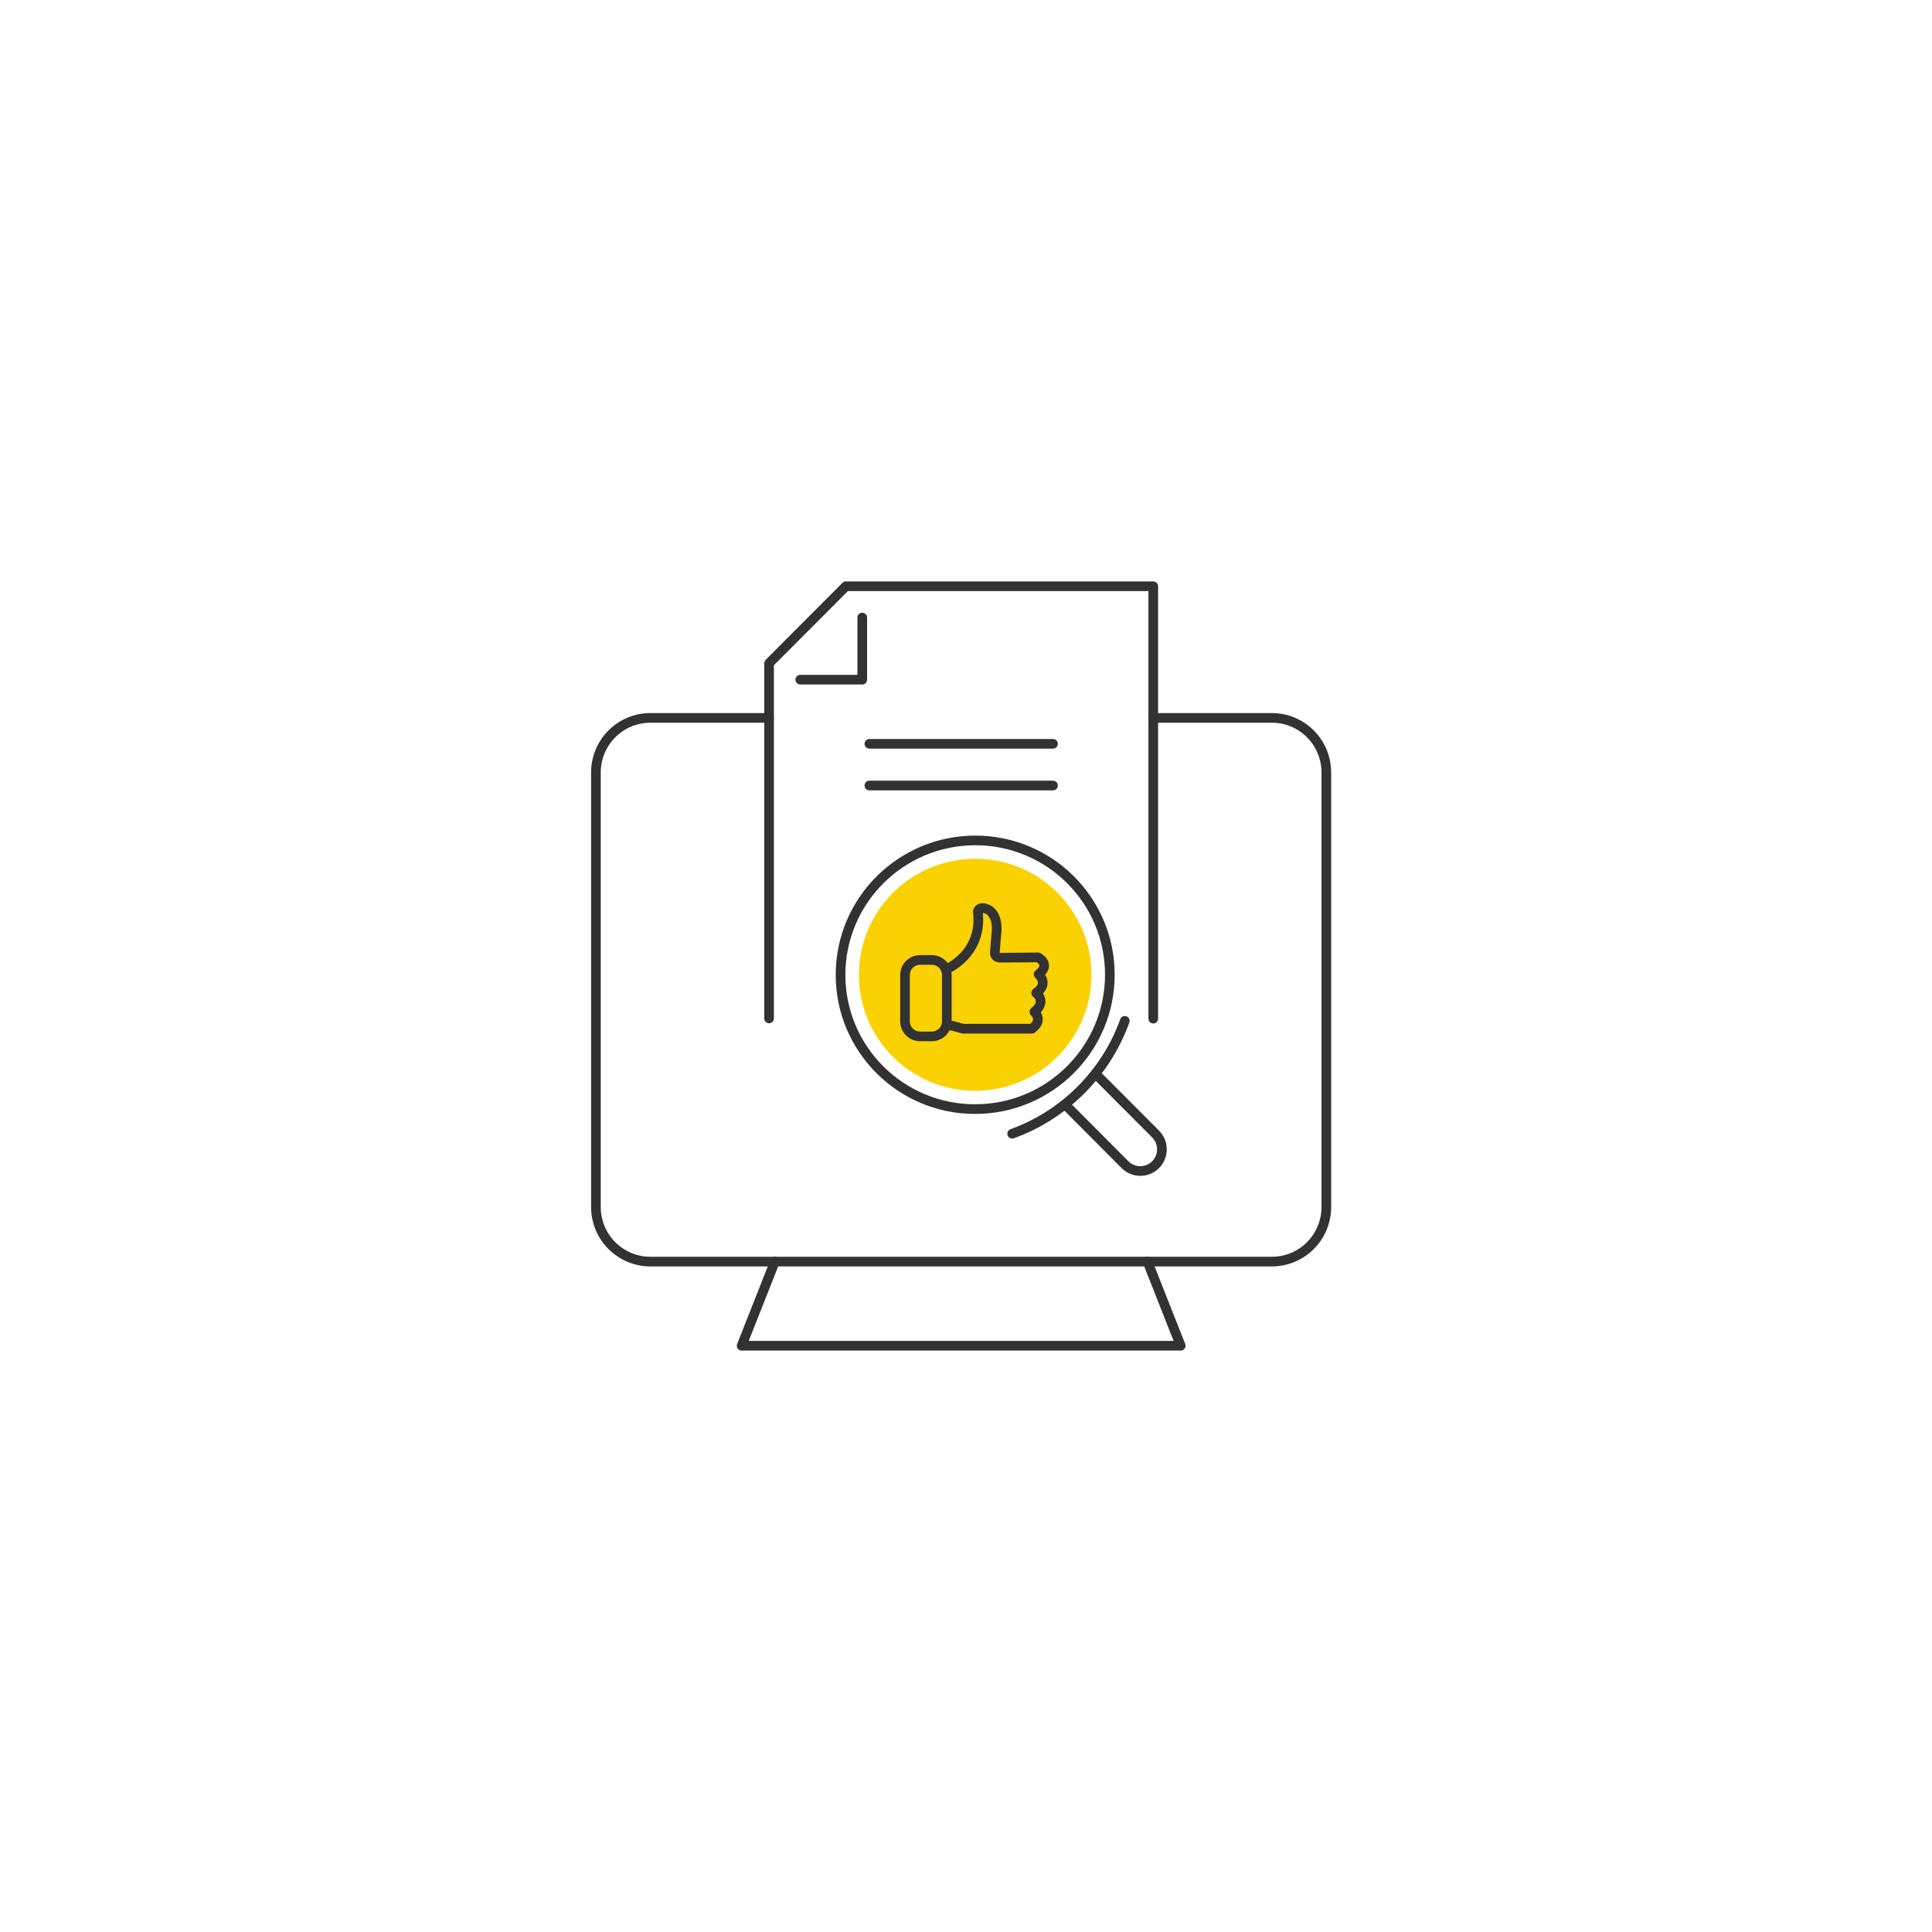 <svg width="200" height="200" viewBox="0 0 200 200" fill="none" xmlns="http://www.w3.org/2000/svg">
<g clip-path="url(#clip0_105_2)">
<g filter="url(#filter0_d_105_2)">
<circle cx="100" cy="100" r="65" fill="white"/>
</g>
<g clip-path="url(#clip1_105_2)">
<path d="M100.941 112.917C107.589 112.917 112.983 107.54 112.989 100.907C112.995 94.275 107.611 88.898 100.963 88.898C94.315 88.898 88.921 94.275 88.915 100.907C88.909 107.54 94.293 112.917 100.941 112.917Z" fill="#FAD101"/>
<path d="M100.939 114.814C108.638 114.814 114.884 108.588 114.891 100.907C114.898 93.227 108.663 87 100.965 87C93.266 87 87.02 93.227 87.013 100.907C87.006 108.588 93.241 114.814 100.939 114.814Z" stroke="#323232" stroke-linecap="round" stroke-linejoin="round"/>
<path d="M113.453 111.207L119.626 117.393C120.046 117.814 120.281 118.385 120.281 118.981C120.281 119.576 120.046 120.147 119.626 120.568V120.568C119.206 120.988 118.637 121.224 118.044 121.224C117.451 121.224 116.882 120.988 116.462 120.568L110.295 114.379" stroke="#323232" stroke-linecap="round" stroke-linejoin="round"/>
<path d="M104.779 117.365C107.459 116.394 109.893 114.843 111.908 112.824C113.922 110.804 115.469 108.364 116.438 105.678" stroke="#323232" stroke-linecap="round" stroke-linejoin="round"/>
<path d="M119.385 105.45V60.691H87.564L79.615 68.66V105.426" stroke="#323232" stroke-linecap="round" stroke-linejoin="round"/>
<path d="M89.26 63.929V70.36H82.845" stroke="#323232" stroke-linecap="round" stroke-linejoin="round"/>
<path d="M119.385 74.317H131.668C132.407 74.317 133.14 74.462 133.824 74.746C134.507 75.03 135.128 75.445 135.651 75.97C136.175 76.494 136.589 77.117 136.872 77.802C137.155 78.488 137.301 79.222 137.3 79.964V124.968C137.297 126.463 136.702 127.896 135.646 128.951C134.59 130.007 133.159 130.6 131.668 130.6H67.322C65.831 130.6 64.401 130.006 63.345 128.95C62.289 127.895 61.694 126.463 61.69 124.968V79.964C61.69 78.466 62.283 77.03 63.339 75.971C64.396 74.912 65.828 74.317 67.322 74.317H79.615" stroke="#323232" stroke-linecap="round" stroke-linejoin="round"/>
<path d="M80.215 130.6L76.774 139.309H99.502H122.226L118.789 130.6" stroke="#323232" stroke-linecap="round" stroke-linejoin="round"/>
<path d="M89.998 81.318H109.006" stroke="#323232" stroke-linecap="round" stroke-linejoin="round"/>
<path d="M89.998 76.999H109.006" stroke="#323232" stroke-linecap="round" stroke-linejoin="round"/>
<path d="M98.015 100.314C98.015 100.314 101.785 98.693 101.219 94.347C101.468 93.654 102.376 94.213 102.376 94.213C102.376 94.213 103.306 94.694 103.164 96.457C103.164 96.457 102.987 98.399 102.987 98.576C102.987 98.576 102.89 99.169 103.638 99.139L107.467 99.109C107.467 99.109 108.844 99.815 107.515 100.855C107.515 100.855 108.639 101.827 107.265 102.787C107.265 102.787 108.415 103.67 107.076 104.744C107.076 104.744 108.056 105.604 106.827 106.49H99.688L98.015 106.043" stroke="#323232" stroke-linecap="round" stroke-linejoin="round"/>
<path d="M96.457 99.374H95.245C94.385 99.374 93.687 100.071 93.687 100.932V105.729C93.687 106.59 94.385 107.287 95.245 107.287H96.457C97.318 107.287 98.015 106.59 98.015 105.729V100.932C98.015 100.071 97.318 99.374 96.457 99.374Z" stroke="#323232" stroke-miterlimit="10"/>
</g>
</g>
<defs>
<filter id="filter0_d_105_2" x="-25" y="-15" width="250" height="250" filterUnits="userSpaceOnUse" color-interpolation-filters="sRGB">
<feFlood flood-opacity="0" result="BackgroundImageFix"/>
<feColorMatrix in="SourceAlpha" type="matrix" values="0 0 0 0 0 0 0 0 0 0 0 0 0 0 0 0 0 0 127 0" result="hardAlpha"/>
<feOffset dy="10"/>
<feGaussianBlur stdDeviation="30"/>
<feComposite in2="hardAlpha" operator="out"/>
<feColorMatrix type="matrix" values="0 0 0 0 0.196 0 0 0 0 0.196 0 0 0 0 0.196 0 0 0 0.1 0"/>
<feBlend mode="normal" in2="BackgroundImageFix" result="effect1_dropShadow_105_2"/>
<feBlend mode="normal" in="SourceGraphic" in2="effect1_dropShadow_105_2" result="shape"/>
</filter>
<clipPath id="clip0_105_2">
<rect width="200" height="200" fill="white"/>
</clipPath>
<clipPath id="clip1_105_2">
<rect width="77" height="80" fill="white" transform="translate(61 60)"/>
</clipPath>
</defs>
</svg>
